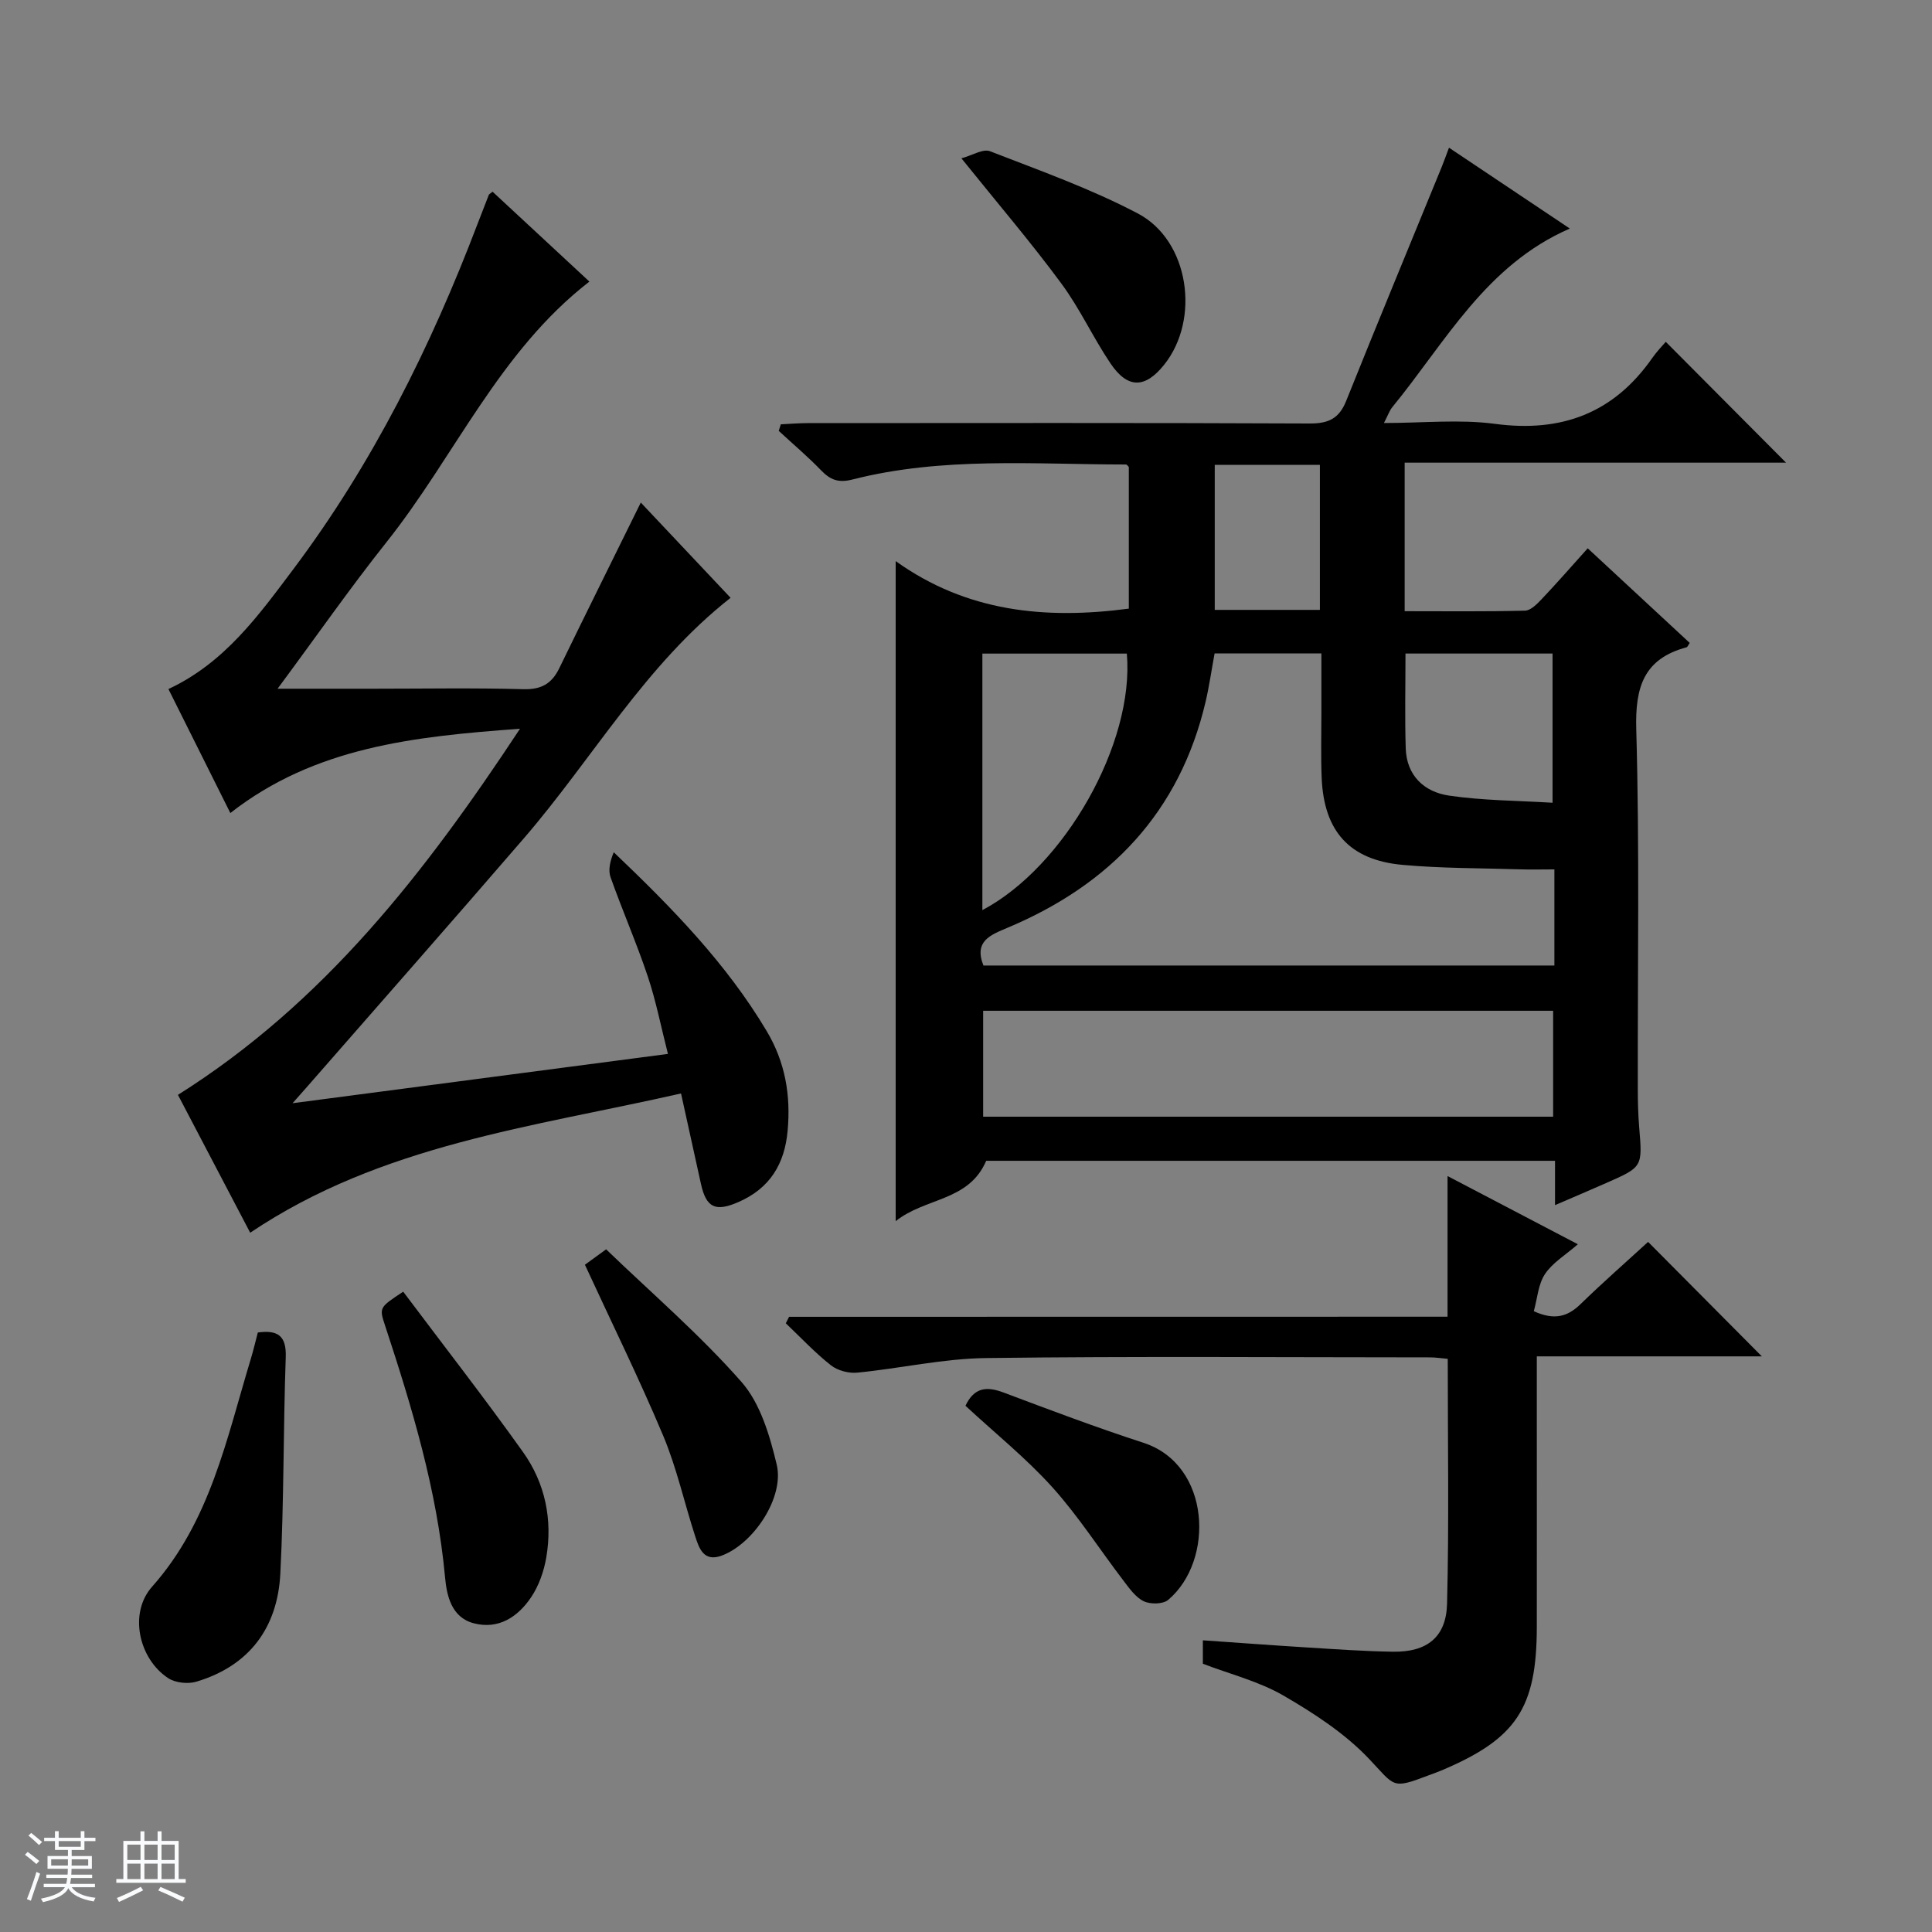 <svg enable-background="new 0 0 400 400" viewBox="0 0 400 400" xmlns="http://www.w3.org/2000/svg"><rect x="0" y="0" width="400" height="400" fill="#808080" stroke="none"/><path d="m5.17 384 .56-.58c.85.61 1.65 1.24 2.4 1.87l-.59.64c-.84-.73-1.63-1.38-2.37-1.93m1.22 9.53-.82-.34c.71-1.76 1.37-3.64 1.98-5.63.24.13.5.25.76.36-.6 1.67-1.24 3.54-1.92 5.61m-.5-13.5.57-.54c.56.44 1.31 1.06 2.26 1.87l-.64.64c-.68-.66-1.41-1.32-2.19-1.97m3.25.46h2.24v-1.36h.77v1.36h4.57v-1.36h.76v1.36h2.28v.69h-2.28v1.84h-2.64v1.26h4.18v2.64h-4.21c0 .45-.02.86-.05 1.21h4.32v.69h-4.38c-.04.34-.1.75-.19 1.22h5.15v.69h-4.82c.87 1.19 2.51 1.92 4.93 2.19-.17.31-.3.57-.37.76-2.77-.49-4.52-1.41-5.26-2.76-.56 1.26-2.3 2.23-5.24 2.9-.12-.24-.26-.48-.43-.72 2.73-.55 4.38-1.34 4.96-2.38h-4.38v-.69h4.65c.1-.38.17-.79.21-1.22h-4.32v-.69h4.4c.03-.34.05-.75.05-1.21h-4.2v-2.64h4.23v-1.26h-2.69v-1.84h-2.24zm1.46 4.46v1.29h3.45c.01-.4.02-.57.01-.53v-.32-.45h-3.46zm1.55-2.59h4.57v-1.19h-4.57zm6.11 2.59h-3.42v.77c-.01.19-.01.37-.02.53h3.44z" fill="#fafbfc"/><path d="m32.63 379.16h.82v1.98h3.54v7.89h1.46v.78h-14.37v-.78h1.46v-7.89h3.54v-1.98h.82v1.98h2.73zm-3.49 11.48.5.73c-1.61.82-3.28 1.63-5 2.41-.13-.27-.28-.55-.44-.82 1.75-.72 3.4-1.49 4.94-2.32m-2.78-5.55h2.73v-3.18h-2.73zm0 3.95h2.73v-3.2h-2.73zm3.54-3.95h2.73v-3.18h-2.73zm0 3.95h2.73v-3.2h-2.73zm7.89 4.68c-1.84-.92-3.51-1.7-5.02-2.32l.45-.73c1.89.8 3.57 1.55 5.04 2.23zm-1.62-11.81h-2.73v3.18h2.73zm-2.73 7.13h2.73v-3.2h-2.73v3.19z" fill="#fafbfc"/><g fill="#000001"><path d="m204.18 240.33c-3.6 8.43-12.6 7.57-18.74 12.5 0-45.79 0-90.61 0-136.66 14.66 10.51 30.97 12.13 48.27 9.84 0-9.68 0-19.44 0-29.32-.12-.11-.36-.52-.61-.52-18.94-.01-37.98-1.65-56.62 3.11-2.91.74-4.58.07-6.49-1.91-2.77-2.87-5.83-5.45-8.76-8.16.14-.45.29-.91.43-1.36 1.83-.09 3.66-.24 5.5-.25 34.66-.01 69.31-.08 103.97.08 3.89.02 6.11-1 7.58-4.67 6.48-16.17 13.16-32.25 19.75-48.37.48-1.18.9-2.37 1.54-4.06 8.48 5.68 16.59 11.1 25.02 16.74-17.41 7.55-25.76 23.56-36.76 36.98-.58.71-.88 1.64-1.73 3.28 8.11 0 15.64-.8 22.94.17 13.81 1.85 24.62-2.19 32.62-13.64.95-1.36 2.12-2.56 2.79-3.34 8.68 8.73 16.93 17.02 24.9 25.02-25.48 0-52.02 0-78.96 0v30.75c8.39 0 16.66.1 24.92-.11 1.2-.03 2.52-1.41 3.5-2.44 3.09-3.26 6.04-6.64 9.48-10.47 7.11 6.59 14.11 13.09 21.12 19.59-.33.46-.45.84-.65.9-8.85 2.39-10.67 8.2-10.42 16.98.7 24.81.27 49.64.32 74.47 0 2.66.07 5.33.29 7.99.68 8.15.72 8.16-6.83 11.48-3.3 1.46-6.62 2.86-10.6 4.58 0-3.39 0-6.13 0-9.18-39.6 0-78.69 0-117.77 0zm-.57-40.43h118.21c0-3.85 0-7.01 0-10.17 0-3.11 0-6.22 0-9.73-2.77 0-4.9.06-7.04-.01-8.14-.26-16.32-.19-24.42-.93-10.95-1-16.25-6.94-16.72-17.97-.19-4.49-.06-9-.06-13.5-.01-4.1 0-8.21 0-12.31-7.85 0-14.95 0-22.11 0-.65 3.51-1.11 6.79-1.86 9.99-5.36 22.86-19.75 37.88-41.01 46.81-3.52 1.49-7 2.75-4.99 7.82zm117.95 9.37c-39.46 0-78.64 0-118.01 0v21.93h118.01c0-7.49 0-14.58 0-21.93zm-118.17-20.84c16.94-8.93 31.52-34.51 29.91-53.11-9.91 0-19.81 0-29.91 0zm118.05-22.23c0-11.16 0-21.05 0-30.89-10.45 0-20.51 0-30.45 0 0 6.75-.15 13.18.05 19.61.17 5.68 3.85 9.05 8.96 9.8 6.97 1.03 14.09 1.03 21.44 1.48zm-48.17-69.95c-7.39 0-14.46 0-21.77 0v30.02h21.77c0-10.18 0-20.04 0-30.02z"/><path d="m57.47 142.59h19.89c10.33 0 20.67-.19 30.99.1 3.71.1 5.87-1.12 7.43-4.32 5.51-11.33 11.12-22.61 16.89-34.32 6.07 6.44 12.27 13.02 18.59 19.72-17.64 13.85-28.52 33.24-42.77 49.76-15 17.39-30.18 34.62-45.29 51.91-.52.6-1.05 1.19-2.63 2.97 26.51-3.48 51.7-6.79 77.72-10.21-1.44-5.63-2.47-10.96-4.18-16.06-2.32-6.92-5.26-13.63-7.7-20.52-.54-1.51-.08-3.38.66-5.17 12.08 11.51 23.34 23.04 31.68 37.05 3.83 6.43 4.99 13.28 4.32 20.61-.62 6.87-3.66 11.91-10.16 14.75-4.74 2.08-6.69 1.24-7.79-3.76-1.31-5.96-2.63-11.93-4.12-18.71-30.75 6.99-61.98 10.54-89.2 28.83-5.09-9.71-10.14-19.34-14.96-28.54 30.29-19.07 51.19-46.04 70.82-75.8-21.96 1.6-42.48 3.77-59.97 17.45-4.5-9.02-8.65-17.33-12.82-25.67 11.63-5.42 18.66-15.24 25.85-24.8 16.41-21.85 28.46-46.05 38.15-71.5.77-2.01 1.55-4.02 2.34-6.03.05-.12.22-.19.77-.64 6.61 6.14 13.28 12.33 20.05 18.61-18.72 14.48-27.87 36.2-42.05 54-7.55 9.5-14.49 19.47-22.51 30.29z"/><path d="m299.7 272.61c0-9.8 0-18.91 0-29.12 9.3 4.87 17.86 9.34 26.98 14.12-2.52 2.2-5.24 3.81-6.81 6.17-1.41 2.12-1.58 5.07-2.31 7.69 4.22 1.93 6.98 1.16 9.68-1.47 4.63-4.51 9.5-8.77 13.98-12.88 7.93 7.98 15.65 15.74 23.55 23.7-15.12 0-30.58 0-46.59 0v12.03c0 14.66.02 29.32 0 43.98-.02 16.85-4.25 23.19-19.79 29.74-.92.39-1.86.71-2.79 1.06-7.49 2.86-6.78 2.19-12.11-3.43-5-5.29-11.42-9.47-17.78-13.16-5.08-2.94-11.01-4.41-16.67-6.58 0-1.42 0-2.87 0-4.85 7.29.5 14.36 1.03 21.44 1.47 5.97.37 11.95.8 17.93.89 6.99.1 11.01-2.96 11.19-9.95.42-16.78.14-33.57.14-50.69-1.41-.12-2.52-.3-3.63-.3-30.65-.01-61.3-.25-91.95.14-8.9.11-17.76 2.15-26.66 3.02-1.79.18-4.09-.43-5.48-1.53-3.32-2.62-6.25-5.76-9.33-8.69.23-.45.45-.9.68-1.34 45.3-.02 90.63-.02 136.33-.02z"/><path d="m53.38 275.88c4.16-.57 5.93.7 5.78 5.08-.52 14.94-.36 29.91-1.12 44.84-.57 11.16-6.37 19.07-17.37 22.37-1.76.53-4.37.25-5.87-.74-6.08-4.02-8.18-13.44-3.32-18.91 12.04-13.55 15.42-30.6 20.41-47.05.57-1.88 1.02-3.79 1.49-5.59z"/><path d="m83.48 267.43c8.39 11.18 16.84 22.02 24.81 33.21 4.58 6.43 6.15 13.98 4.81 21.83-.49 2.85-1.53 5.83-3.13 8.21-2.73 4.07-6.74 6.75-11.89 5.4-4.63-1.22-5.59-5.72-5.94-9.56-1.66-17.99-6.82-35.1-12.43-52.12-1.22-3.69-1.18-3.71 3.77-6.97z"/><path d="m121.1 261.85c1.08-.79 2.24-1.63 4.39-3.19 9.45 9.1 19.43 17.68 28.03 27.46 3.91 4.45 5.86 11.12 7.29 17.11 1.62 6.79-4.8 16.39-11.38 18.84-3.72 1.38-4.68-1.47-5.5-4.01-2.25-6.91-3.81-14.1-6.61-20.78-4.99-11.87-10.7-23.46-16.22-35.43z"/><path d="m199.05 32.78c2.27-.62 4.48-2.03 5.91-1.47 10.33 4.01 20.85 7.75 30.62 12.89 10.64 5.59 12.98 21.91 5.44 31.32-3.94 4.93-7.56 4.99-11.12-.3-3.61-5.36-6.33-11.34-10.16-16.52-6.19-8.4-12.99-16.36-20.69-25.92z"/><path d="m199.89 291.05c1.8-3.82 4.39-4.05 7.84-2.76 9.62 3.62 19.25 7.25 29.02 10.43 13.97 4.54 14.74 24.39 5.11 32.52-1.07.9-3.66.94-5.04.29-1.68-.8-2.97-2.63-4.17-4.21-4.94-6.46-9.36-13.39-14.78-19.41-5.44-6.03-11.84-11.17-17.98-16.86z"/></g></svg>